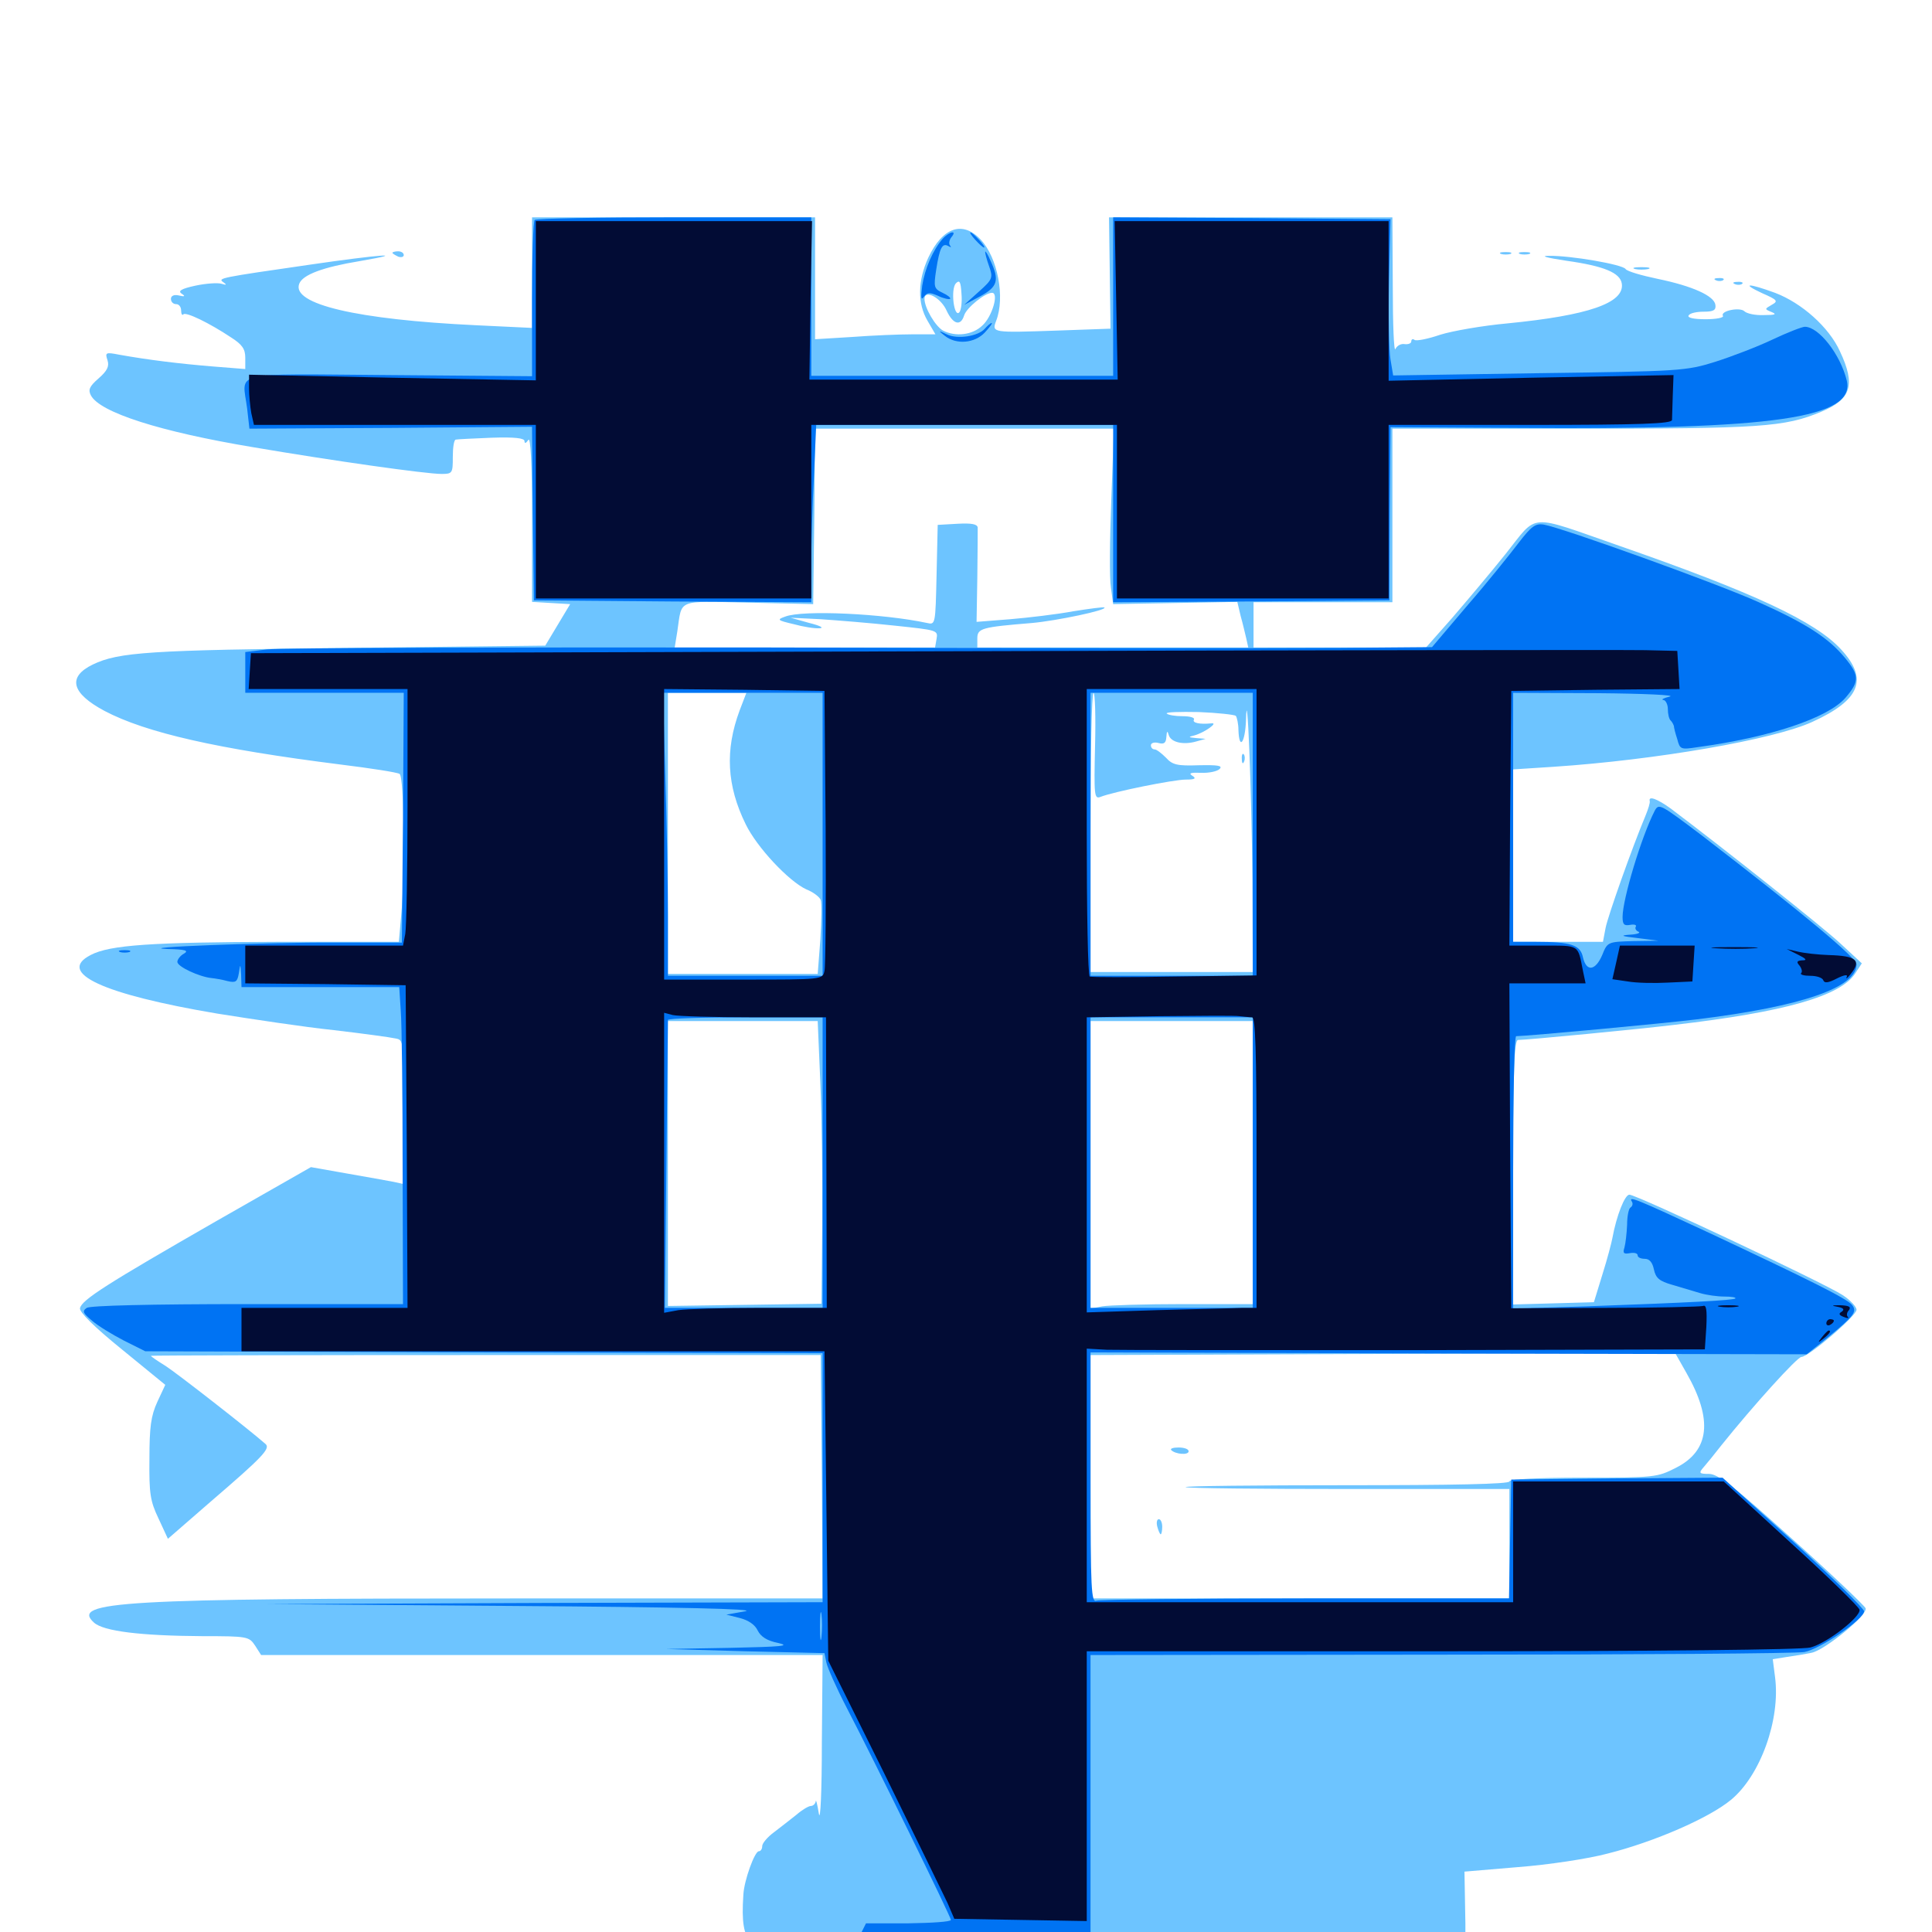 <svg xmlns="http://www.w3.org/2000/svg" viewBox="0 -1000 1000 1000">
	<path fill="#6dc4ff" d="M275.391 -858.984V-830.273L246.68 -831.641C184.57 -834.57 150.781 -842.578 154.883 -853.125C156.641 -857.812 167.188 -861.719 186.133 -864.844C213.281 -869.531 195.703 -868.164 160.938 -863.086C113.672 -856.25 112.5 -856.055 115.625 -853.906C117.578 -852.539 117.188 -852.344 114.648 -853.125C112.695 -853.711 106.641 -853.32 101.172 -852.148C93.945 -850.586 91.992 -849.414 93.945 -848.047C96.094 -846.68 95.703 -846.289 92.578 -847.07C90.039 -847.656 88.477 -846.875 88.477 -845.312C88.477 -843.75 89.648 -842.578 91.211 -842.578C92.578 -842.578 93.75 -841.211 93.75 -839.258C93.75 -837.5 94.336 -836.523 94.922 -837.305C96.289 -838.672 108.398 -832.812 119.531 -825.391C125.391 -821.68 126.953 -819.336 126.953 -814.844V-808.984L109.766 -810.352C93.164 -811.719 76.953 -813.672 61.719 -816.406C54.688 -817.773 54.297 -817.578 55.664 -813.477C56.641 -810.352 55.469 -808.008 50.977 -804.102C46.289 -800 45.508 -798.242 47.07 -795.312C51.758 -786.523 82.812 -776.562 130.859 -768.555C172.07 -761.523 220.508 -754.688 228.516 -754.688C234.18 -754.688 234.375 -755.078 234.375 -763.477C234.375 -768.359 234.961 -772.461 235.938 -772.461C236.719 -772.656 244.922 -773.047 254.492 -773.438C266.406 -773.828 271.484 -773.242 271.484 -771.68C271.484 -770.312 272.266 -770.508 273.438 -772.266C274.609 -774.219 275.391 -760.547 275.391 -731.836V-688.477L285.156 -687.891L295.117 -687.305L288.672 -676.562L282.227 -665.82L179.688 -664.648C77.148 -663.477 61.523 -662.5 48.047 -656.055C34.766 -649.609 36.914 -641.211 54.102 -632.031C75.586 -620.703 112.695 -612.305 176.172 -604.297C191.992 -602.344 205.859 -600.195 206.836 -599.414C209.18 -598.047 209.766 -547.461 207.617 -525.781L206.445 -512.5H143.75C78.711 -512.305 56.836 -510.938 46.875 -505.664C29.102 -496.484 53.32 -485.352 112.305 -475.391C130.664 -472.461 157.812 -468.359 172.852 -466.797C187.891 -465.039 202.148 -463.086 204.688 -462.5C208.984 -461.719 208.984 -461.523 208.984 -424.414V-387.109L203.711 -388.281C200.586 -388.867 189.844 -390.82 179.688 -392.578L160.938 -395.898L112.305 -368.164C55.469 -335.547 42.188 -327.148 41.406 -322.852C41.016 -320.898 48.828 -313.086 63.086 -301.562L85.547 -283.203L81.445 -274.414C78.125 -267.188 77.344 -261.328 77.344 -244.922C77.148 -226.953 77.734 -223.047 82.031 -214.062L86.914 -203.516L109.375 -223.047C135.742 -245.703 140.039 -250.195 137.5 -252.539C129.102 -259.961 91.797 -289.062 85.742 -292.969C81.641 -295.508 78.125 -297.852 78.125 -298.242C78.125 -298.438 156.055 -298.633 251.562 -298.633H424.805L425.391 -235.547L425.781 -172.656H266.211C63.086 -172.656 36.523 -171.094 48.633 -160.156C53.516 -155.664 72.852 -153.32 104.883 -153.125C128.125 -153.125 128.906 -152.93 132.031 -148.242L135.156 -143.359H280.469H425.781L425.391 -98.047C425.391 -72.461 424.609 -56.445 423.828 -61.328C423.047 -66.211 422.266 -68.945 422.266 -67.773C422.07 -66.406 420.898 -65.234 419.727 -65.234C418.555 -65.234 415.234 -63.281 412.305 -60.742C409.375 -58.398 404.102 -54.297 400.781 -51.758C397.266 -49.219 394.531 -45.898 394.531 -44.531C394.531 -42.969 393.75 -41.797 392.773 -41.797C390.625 -41.797 385.156 -26.758 384.766 -19.336C383.789 -5.078 384.961 1.367 388.672 5.078C390.82 7.227 391.992 8.984 391.211 8.984C390.625 8.984 391.602 10.742 393.359 12.695C396.68 16.211 396.68 16.406 393.164 17.383C391.211 17.969 399.609 18.359 411.914 18.555C429.688 18.75 434.961 19.336 437.891 22.07C440.625 24.414 449.219 25.781 475.977 27.734C495.117 29.102 518.359 30.859 527.539 31.641L544.336 32.812L549.805 25.781L555.078 18.75L658.984 18.555C716.016 18.555 760.938 17.773 758.984 16.992C756.836 16.211 756.055 15.039 757.031 14.453C758.008 13.672 758.789 3.516 758.398 -8.984L758.008 -31.25L785.742 -33.594C801.172 -34.766 822.07 -37.891 832.227 -40.625C856.25 -46.68 884.57 -58.984 895.898 -68.359C911.133 -80.859 921.68 -109.961 918.75 -132.031L917.578 -141.211L925 -142.383C929.297 -142.969 934.961 -143.945 937.695 -144.531C944.531 -145.898 966.992 -164.258 965.625 -167.578C965.039 -168.945 947.852 -185.352 927.344 -203.711C897.461 -230.664 889.258 -237.109 884.57 -237.109C879.492 -237.109 879.102 -237.5 881.836 -240.625C883.398 -242.383 887.5 -247.461 891.016 -251.953C907.617 -272.656 930.273 -297.656 932.422 -297.656C936.133 -297.656 960.938 -318.945 960.938 -322.07C960.938 -323.633 957.617 -327.148 953.711 -329.688C944.141 -335.938 847.07 -381.641 843.359 -381.641C841.016 -381.641 836.719 -370.898 834.57 -359.18C834.18 -357.031 832.031 -348.633 829.492 -340.625L825 -325.977L804.102 -325.391L783.203 -324.805V-393.359C783.203 -446.68 783.789 -461.719 785.742 -461.719C790.234 -461.719 849.219 -467.383 866.602 -469.531C923.828 -476.172 952.734 -484.375 960.352 -496.289L963.672 -501.367L952.734 -511.523C943.555 -520.117 891.602 -561.328 864.844 -581.445C857.812 -586.523 853.125 -588.281 853.906 -585.352C854.102 -584.375 853.125 -581.25 851.758 -577.93C844.727 -561.133 832.227 -525.781 831.055 -519.727L829.688 -512.5H806.445H783.203V-557.227V-601.758L804.297 -603.125C857.031 -606.641 918.164 -617.188 938.086 -626.367C962.891 -637.695 967.188 -648.438 952.93 -663.867C939.648 -678.32 908.008 -693.164 837.891 -717.578C790.234 -734.18 796.289 -734.57 779.297 -713.281C771.484 -703.516 758.789 -688.477 751.562 -680.078L738.086 -664.844H693.359H648.828V-676.562V-688.281H684.766H720.703V-733.203V-778.125H814.258C911.523 -778.125 923.633 -778.906 942.773 -786.914C958.203 -793.359 960.547 -800.781 952.344 -818.164C946.68 -830.664 932.617 -843.164 918.75 -848.438C904.883 -853.516 900.781 -853.516 912.109 -848.242C920.117 -844.727 920.508 -844.141 916.992 -842.188C913.281 -840.039 913.281 -840.039 916.992 -838.477C919.922 -837.305 918.75 -836.914 912.891 -836.914C908.594 -836.719 904.102 -837.695 902.93 -838.867C900.586 -841.211 890.234 -839.062 891.797 -836.523C892.383 -835.547 888.281 -834.766 882.812 -834.766C876.562 -834.766 873.242 -835.547 874.023 -836.719C874.609 -837.891 878.125 -838.672 881.836 -838.672C886.914 -838.672 888.281 -839.453 887.891 -842.188C887.305 -846.875 875.977 -851.953 858.008 -855.664C849.609 -857.422 842.188 -859.57 841.406 -860.742C840.039 -863.086 812.891 -867.773 801.758 -867.578C796.875 -867.578 800.391 -866.602 810.742 -865.039C830.273 -862.305 838.672 -858.789 839.453 -853.125C840.82 -843.164 822.07 -836.719 780.273 -832.617C767.383 -831.445 751.758 -828.711 745.508 -826.758C739.258 -824.609 733.398 -823.438 732.227 -824.023C731.25 -824.805 730.469 -824.414 730.469 -823.242C730.469 -822.266 728.906 -821.68 727.148 -821.875C725.195 -822.266 723.047 -821.094 722.266 -819.336C721.484 -817.578 720.898 -832.227 720.898 -851.953L720.703 -887.5H647.266H574.023L574.414 -858.789L574.805 -829.883L547.461 -828.906C513.477 -827.734 513.281 -827.734 515.625 -833.984C520.312 -846.094 516.406 -866.602 507.617 -875.977C498.242 -885.938 487.891 -882.422 480.469 -866.602C475 -854.688 474.805 -842.969 480.078 -833.984L484.18 -826.953H472.07C465.43 -826.953 451.367 -826.367 441.016 -825.586L421.875 -824.414V-856.055V-887.5H348.633H275.391ZM496.484 -838.281C493.75 -835.547 491.992 -850.195 494.727 -853.32C496.68 -855.273 497.266 -854.297 497.656 -848.047C498.047 -843.555 497.461 -839.258 496.484 -838.281ZM490.039 -839.062C493.359 -832.031 497.266 -831.055 499.023 -836.719C500.195 -840.625 509.766 -848.438 513.477 -848.438C517.188 -848.438 513.477 -835.938 508.398 -831.445C503.32 -826.562 494.531 -825.586 488.086 -828.906C484.18 -831.055 478.516 -840.625 478.516 -845.312C478.516 -850.391 487.109 -845.898 490.039 -839.062ZM569.922 -825.977C570.508 -826.562 564.258 -826.953 555.859 -826.953C545.312 -826.953 541.211 -826.367 542.188 -824.805C543.555 -822.656 567.578 -823.633 569.922 -825.977ZM266.211 -776.758C271.875 -777.148 266.797 -777.344 254.883 -777.344C243.164 -777.344 238.477 -777.148 244.727 -776.758C250.977 -776.367 260.547 -776.367 266.211 -776.758ZM575.195 -741.211C574.414 -720.898 574.219 -700.586 575 -695.898L576.172 -687.305L608.398 -687.891L640.43 -688.477L642.188 -681.055C643.359 -676.953 644.531 -671.68 645.117 -669.336L646.094 -664.844H575.977H505.859V-669.531C505.859 -674.805 508.008 -675.391 534.18 -677.539C547.07 -678.711 573.047 -684.18 571.68 -685.547C571.289 -685.938 564.062 -684.961 555.469 -683.594C547.07 -682.031 532.227 -680.273 522.852 -679.492L505.469 -678.125L505.859 -701.172C506.055 -714.062 506.055 -725.586 506.055 -726.953C505.859 -728.711 502.93 -729.297 495.703 -728.906L485.352 -728.32L484.766 -702.344C484.18 -676.758 484.18 -676.562 479.883 -677.539C457.227 -682.422 415.43 -684.375 406.445 -680.859C401.953 -679.297 402.344 -678.906 410.742 -676.953C415.625 -675.586 421.68 -674.609 424.219 -674.805C426.758 -675 424.414 -676.172 418.945 -677.539L409.18 -680.273L424.805 -679.492C433.398 -678.906 450.586 -677.539 463.086 -676.172C485.156 -673.828 485.547 -673.828 484.766 -669.336L483.984 -664.844H416.602H349.219L350.586 -673.242C353.125 -690.234 349.805 -688.867 387.5 -688.086L420.898 -687.305L421.484 -732.812L421.875 -778.125H499.219H576.562ZM498.047 -724.609C498.047 -725 497.266 -725.391 496.094 -725.391C495.117 -725.391 494.141 -724.414 494.141 -723.242C494.141 -722.266 495.117 -721.875 496.094 -722.461C497.266 -723.047 498.047 -724.023 498.047 -724.609ZM382.812 -632.227C375.195 -611.719 376.172 -593.359 385.938 -573.438C391.797 -561.328 408.398 -543.75 417.383 -539.648C420.898 -538.281 424.219 -535.742 424.805 -534.18C425.391 -532.812 425.195 -523.633 424.609 -513.672L423.242 -495.898H384.57H345.703V-568.75V-641.406H366.016H386.328ZM566.797 -613.867C566.211 -588.281 566.406 -586.328 569.531 -587.5C576.367 -590.234 607.617 -596.484 613.672 -596.484C618.555 -596.484 619.336 -597.07 617.188 -598.438C615.039 -599.805 616.211 -600.195 621.68 -600C625.781 -599.805 630.078 -600.781 631.25 -601.953C633.008 -603.711 630.469 -604.102 620.508 -603.906C609.375 -603.516 606.836 -604.102 603.516 -607.812C601.172 -610.156 598.633 -612.109 597.656 -612.109C596.484 -612.109 595.703 -613.086 595.703 -614.258C595.703 -615.43 597.461 -616.016 599.609 -615.43C602.539 -614.648 603.516 -615.43 603.711 -618.555C603.906 -621.68 604.297 -621.875 604.883 -619.727C605.859 -615.82 612.305 -614.258 619.141 -616.211L624.023 -617.578L619.141 -617.969C615.039 -618.359 614.844 -618.555 618.164 -619.336C623.242 -620.703 631.055 -626.172 626.953 -625.586C621.094 -625 616.992 -625.781 617.969 -627.539C618.555 -628.516 616.016 -629.297 612.109 -629.297C608.398 -629.297 604.688 -629.883 603.906 -630.664C603.125 -631.445 610.547 -631.641 620.508 -631.445C630.273 -631.055 638.867 -630.078 639.648 -629.492C640.234 -628.711 641.016 -625.391 641.016 -622.07C641.406 -611.328 644.531 -615.625 644.922 -627.344C645.508 -649.609 647.852 -590.43 648.242 -544.336L648.438 -496.875H606.445H564.453V-569.141C564.453 -608.984 565.039 -641.406 566.016 -641.406C566.797 -641.406 567.188 -628.906 566.797 -613.867ZM612.891 -638.086C614.648 -638.672 612.695 -639.062 608.398 -638.867C604.102 -638.867 602.539 -638.477 605.078 -638.086C607.422 -637.695 610.938 -637.695 612.891 -638.086ZM604.883 -634.375C605.664 -634.961 604.492 -635.547 602.344 -635.352C600.195 -635.352 599.609 -634.766 601.172 -634.18C602.539 -633.594 604.297 -633.789 604.883 -634.375ZM631.445 -634.18C634.766 -634.57 632.031 -634.961 625 -634.961C617.969 -634.961 615.234 -634.57 618.75 -634.18C622.07 -633.789 627.93 -633.789 631.445 -634.18ZM424.609 -439.453C425.391 -421.875 425.781 -389.062 425.586 -366.406L425.195 -325.195L385.547 -324.609L345.703 -324.023V-397.852V-471.484H384.57H423.242ZM648.438 -398.242V-325H612.5C592.773 -325 573.828 -324.414 570.508 -323.828L564.453 -322.656V-397.07V-471.484H606.445H648.438ZM872.852 -289.453C886.719 -265.234 884.961 -249.023 867.383 -240.234C857.812 -235.352 856.445 -235.156 819.336 -235.156C795.312 -235.156 781.25 -234.375 781.25 -233.203C781.25 -231.836 751.758 -231.25 696.875 -231.25C650.586 -231.25 613.086 -230.859 613.672 -230.273C614.258 -229.688 652.148 -229.297 698.047 -229.297H781.25V-200.977V-172.656H672.852H564.453V-235.742V-298.633L715.82 -299.219L866.992 -299.805ZM642.773 -607.031C642.773 -604.883 643.359 -604.297 643.945 -605.859C644.531 -607.227 644.336 -608.984 643.75 -609.57C643.164 -610.352 642.578 -609.18 642.773 -607.031ZM606.25 -249.414C605.469 -250.195 607.227 -250.781 609.961 -250.781C612.891 -250.781 615.234 -250 615.234 -248.828C615.234 -246.68 608.398 -247.266 606.25 -249.414ZM599.023 -209.766C599.609 -207.617 600.391 -205.859 600.781 -205.859C601.172 -205.859 601.562 -207.617 601.562 -209.766C601.562 -211.914 600.781 -213.672 599.805 -213.672C598.828 -213.672 598.438 -211.914 599.023 -209.766ZM203.125 -869.141C203.125 -868.75 204.492 -867.969 206.055 -867.188C207.617 -866.602 208.984 -866.992 208.984 -867.969C208.984 -869.141 207.617 -869.922 206.055 -869.922C204.492 -869.922 203.125 -869.531 203.125 -869.141ZM776.953 -868.555C775.586 -869.141 776.562 -869.531 779.297 -869.531C782.031 -869.531 783.008 -869.141 781.836 -868.555C780.469 -868.164 778.125 -868.164 776.953 -868.555ZM786.719 -868.555C785.352 -869.141 786.328 -869.531 789.062 -869.531C791.797 -869.531 792.773 -869.141 791.602 -868.555C790.234 -868.164 787.891 -868.164 786.719 -868.555ZM846.289 -860.742C844.336 -861.328 845.898 -861.719 849.609 -861.719C853.32 -861.719 854.883 -861.328 853.125 -860.742C851.172 -860.352 848.047 -860.352 846.289 -860.742ZM888.281 -854.883C886.719 -855.469 887.305 -856.055 889.453 -856.055C891.602 -856.25 892.773 -855.664 891.992 -855.078C891.406 -854.492 889.648 -854.297 888.281 -854.883ZM898.047 -852.93C896.484 -853.516 897.07 -854.102 899.219 -854.102C901.367 -854.297 902.539 -853.711 901.758 -853.125C901.172 -852.539 899.414 -852.344 898.047 -852.93Z"/>
	<path fill="#0073f3" d="M276.758 -886.133C275.977 -885.547 275.391 -866.992 275.391 -845.117V-805.273L201.758 -805.859C117.773 -806.445 125.391 -808.398 127.93 -788.477L129.102 -778.125L202.344 -778.516L275.391 -779.102L275.781 -734.18L276.367 -689.258L348.242 -688.672L419.922 -688.281V-707.422C419.922 -717.969 420.508 -738.672 421.289 -753.32L422.461 -780.078H499.414H576.172V-734.18V-688.281L647.656 -688.672L719.141 -689.258L719.336 -734.18L719.727 -778.906L786.133 -778.516C918.359 -777.539 960.547 -783.594 955.859 -803.125C952.539 -816.602 941.406 -830.859 934.18 -830.859C932.812 -830.859 925.195 -827.93 917.383 -824.219C909.57 -820.508 896.289 -815.43 887.695 -812.695C872.656 -808.008 869.727 -807.812 796.484 -806.836L721.094 -805.664L719.727 -813.867C718.945 -818.164 718.555 -836.523 718.945 -854.297L719.727 -886.523L648.047 -887.109L576.172 -887.5V-846.484V-805.469H498.047H419.922V-846.484V-887.5H349.023C309.961 -887.5 277.344 -886.914 276.758 -886.133ZM487.891 -876.367C482.812 -870.508 478.711 -860.938 477.344 -852.148C476.562 -846.094 476.758 -844.336 478.125 -846.289C479.883 -848.633 481.055 -848.828 485.547 -846.875C488.281 -845.508 491.211 -844.922 491.797 -845.312C492.188 -845.898 490.43 -847.266 487.891 -848.438C483.398 -850.586 483.203 -851.367 484.57 -860.352C486.328 -871.68 487.695 -874.414 490.82 -872.656C492.188 -871.875 492.578 -871.875 491.797 -872.852C491.016 -873.633 491.211 -875.586 492.383 -877.148C495.703 -881.055 491.406 -880.273 487.891 -876.367ZM504.883 -875.781C506.836 -873.633 508.789 -871.875 509.375 -871.875C509.961 -871.875 508.789 -873.633 506.836 -875.781C504.883 -877.93 502.93 -879.688 502.344 -879.688C501.758 -879.688 502.93 -877.93 504.883 -875.781ZM509.961 -869.727C509.766 -869.141 510.742 -865.625 511.914 -862.305C514.062 -856.25 513.867 -855.469 506.641 -849.023L499.023 -842.188L507.422 -846.68C516.406 -851.562 517.383 -854.883 512.695 -865.039C511.328 -868.359 509.961 -870.312 509.961 -869.727ZM509.766 -829.883C506.445 -825.977 495.508 -824.219 490.039 -826.953C485.547 -829.102 485.547 -828.906 489.062 -826.172C494.922 -821.484 504.492 -822.266 509.766 -827.93C512.305 -830.664 513.867 -832.812 513.281 -832.812C512.695 -832.812 511.133 -831.445 509.766 -829.883ZM786.133 -719.141C781.836 -713.477 770.117 -698.828 759.766 -686.914L741.211 -665.039L693.359 -664.648C666.992 -664.453 533.984 -664.453 397.461 -664.844C261.133 -665.039 144.336 -664.648 138.281 -663.867L126.953 -662.5V-651.953V-641.406H167.969H208.984L208.594 -576.758L208.008 -512.109H173.828C137.695 -512.305 66.992 -509.57 86.914 -508.789C95.898 -508.594 97.852 -508.008 95.312 -506.445C93.359 -505.469 91.797 -503.32 91.797 -502.148C91.797 -499.609 103.32 -494.336 109.57 -493.75C111.328 -493.555 115.039 -492.969 117.773 -492.188C122.07 -491.211 122.852 -491.797 123.633 -496.289C124.414 -501.367 124.414 -501.367 124.805 -495.508L125 -489.062H165.82H206.641L207.422 -476.953C208.008 -470.117 208.398 -433.203 208.398 -394.922L208.594 -325H128.125C77.539 -325 46.68 -324.219 44.922 -323.047C42.383 -321.289 42.969 -320.312 47.656 -316.406C50.781 -313.672 58.203 -309.18 64.258 -306.055L75.195 -300.586L250.586 -300L425.781 -299.609V-235.156V-170.703L281.836 -170.312L137.695 -169.727L266.602 -168.75C352.344 -168.164 392.188 -167.188 385.742 -166.016L375.977 -164.258L383.008 -162.5C387.5 -161.328 390.82 -158.984 392.188 -156.055C393.75 -152.93 396.875 -150.781 402.734 -149.609C409.57 -148.047 404.688 -147.656 377.93 -147.07L344.727 -146.484L385.742 -145.312L426.758 -144.336L427.734 -139.453C428.32 -136.719 433.008 -126.172 438.281 -116.016C452.734 -88.281 492.188 -7.812 492.188 -6.25C492.188 -5.273 482.227 -4.688 470.312 -4.492H448.242L442.773 6.445C439.844 12.5 437.891 17.773 438.477 18.359C438.867 18.945 464.844 19.727 495.898 20.312L552.539 21.289L558.398 11.719L564.453 2.344V-70.508V-143.359L745.703 -143.555C845.312 -143.555 930.078 -144.141 933.984 -144.922C942.188 -146.484 964.844 -161.914 964.844 -166.016C964.844 -167.383 948.438 -183.594 928.32 -201.953L891.602 -235.156L836.914 -234.766L782.227 -234.18L781.641 -203.516L781.055 -172.656H675.977C617.969 -172.656 569.336 -172.07 567.578 -171.484C564.844 -170.312 564.453 -176.758 564.453 -235.156V-300L749.805 -299.414L935.156 -299.023L945.703 -307.422C959.961 -319.141 961.328 -321.094 958.594 -324.609C955.859 -327.93 936.133 -337.695 884.57 -361.914C846.289 -379.688 842.578 -381.25 844.727 -377.93C845.312 -376.953 844.922 -375.586 843.945 -375C842.969 -374.414 842.188 -370.312 842.188 -366.016C841.992 -361.719 841.406 -356.445 840.82 -354.297C839.844 -351.367 840.43 -350.781 843.555 -351.367C845.898 -351.758 847.656 -351.367 847.656 -350.195C847.656 -349.219 849.219 -348.438 851.367 -348.438C853.711 -348.438 855.273 -346.68 856.055 -342.969C857.031 -338.477 858.789 -336.914 865.625 -334.961C870.312 -333.594 876.758 -331.641 880.078 -330.664C883.398 -329.688 888.867 -328.906 892.578 -328.906C896.094 -328.906 898.633 -328.516 898.242 -327.93C897.07 -326.953 875 -325.781 820.898 -323.828L783.203 -322.656V-393.164C783.203 -431.836 783.789 -463.672 784.766 -463.672C791.992 -463.867 859.766 -470.117 878.906 -472.461C932.617 -479.102 960.938 -488.867 960.938 -500.781C960.938 -504.297 933.594 -526.953 880.859 -567.578C859.375 -583.789 858.594 -584.375 856.445 -580.273C849.609 -566.992 839.844 -534.57 839.844 -525.391C839.844 -521.484 840.625 -520.703 843.75 -521.289C845.898 -521.68 847.266 -521.289 846.68 -520.312C846.094 -519.531 846.875 -518.164 848.047 -517.773C849.414 -517.188 847.461 -516.406 843.75 -516.211C838.281 -515.82 839.062 -515.43 847.656 -514.453L858.398 -513.086L845.312 -512.891C832.227 -512.5 832.031 -512.5 829.297 -505.664C825.781 -497.461 821.094 -496.875 819.336 -504.492C817.969 -510.938 813.281 -512.5 794.727 -512.5H783.203V-576.953V-641.406L826.758 -641.211C850.977 -641.016 867.578 -640.234 864.258 -639.453C861.133 -638.672 859.57 -637.891 860.938 -637.695C862.109 -637.695 863.281 -635.352 863.281 -633.008C863.281 -630.469 863.867 -627.734 864.844 -626.953C865.625 -626.172 866.211 -624.805 866.406 -624.219C866.406 -623.438 867.188 -620.312 868.164 -617.383C869.531 -612.109 869.922 -611.914 878.711 -613.281C916.211 -618.359 945.898 -628.32 955.078 -638.672C962.5 -647.266 962.5 -650.391 954.883 -659.57C946.484 -669.727 935.156 -677.148 910.352 -688.281C889.648 -697.656 808.984 -726.758 798.828 -728.516C794.727 -729.102 792.578 -727.539 786.133 -719.141ZM425.781 -568.164V-494.922H385.742H345.703V-525.781C345.703 -542.578 345.117 -575.586 344.336 -599.023L343.164 -641.406H384.375H425.781ZM648.438 -568.164V-494.922H606.445H564.453V-568.164V-641.406H606.445H648.438ZM875.586 -513.086C876.758 -513.672 875.781 -514.062 873.047 -514.062C870.312 -514.062 869.336 -513.672 870.703 -513.086C871.875 -512.695 874.219 -512.695 875.586 -513.086ZM425.781 -398.242V-323.047H384.961H344.141L344.922 -396.875C345.312 -437.305 345.703 -471.094 345.703 -472.07C345.703 -472.852 363.672 -473.438 385.742 -473.438H425.781ZM648.438 -398.242V-323.047H606.445H564.453V-398.242V-473.438H606.445H648.438ZM425.195 -152.734C424.805 -149.219 424.414 -151.562 424.414 -158.008C424.414 -164.453 424.805 -167.383 425.195 -164.453C425.586 -161.523 425.586 -156.25 425.195 -152.734ZM421.289 -148.047C422.07 -148.633 420.898 -149.219 418.75 -149.023C416.602 -149.023 416.016 -148.438 417.578 -147.852C418.945 -147.266 420.703 -147.461 421.289 -148.047ZM62.109 -507.227C60.742 -507.812 61.719 -508.203 64.453 -508.203C67.188 -508.203 68.164 -507.812 66.992 -507.227C65.625 -506.836 63.281 -506.836 62.109 -507.227Z"/>
	<path fill="#020c35" d="M277.344 -844.336V-803.125L203.125 -804.492L128.906 -806.055V-799.219C128.906 -795.312 129.492 -789.453 130.078 -786.133L131.445 -780.078H204.297H277.344V-735.156V-690.234H348.633H419.922V-735.156V-780.078H499.023H578.125V-735.156V-690.234H648.438H718.75V-735.156V-780.078H791.992C849.219 -780.078 865.234 -780.664 865.43 -782.617C865.43 -783.789 865.625 -789.648 865.82 -795.312L866.211 -805.859L792.578 -804.492L718.75 -802.93V-844.336V-885.547H647.852H576.953L577.734 -844.531L578.516 -803.516H498.828H418.945L419.531 -844.531L420.312 -885.547H348.828H277.344ZM482.422 -662.891L129.883 -661.914L129.297 -652.734L128.711 -643.359H169.727H210.938V-583.008C210.938 -549.805 210.352 -519.922 209.766 -516.602L208.594 -510.547H167.773H126.953V-500.781V-491.016L168.555 -490.625L209.961 -490.039L210.547 -406.641L210.938 -323.047H167.969H125V-311.719V-300.586H275.781H426.758L427.734 -220.508L428.711 -140.43L457.812 -81.836C473.633 -49.609 488.281 -19.531 490.43 -15.039L493.945 -6.836L528.125 -6.25L562.5 -5.664V-75.586V-145.312H746.68C857.422 -145.312 933.203 -146.094 937.109 -147.266C945.898 -149.609 963.086 -163.086 962.5 -166.797C962.109 -168.359 946.094 -183.984 926.953 -201.367L892.188 -233.203H837.695H783.203V-201.953V-170.703H672.852H562.5V-236.328V-301.953L572.852 -301.367C578.32 -301.172 650.391 -301.172 732.812 -301.172L882.422 -301.562L883.203 -313.281C883.594 -322.07 883.203 -324.805 881.445 -324.023C880.078 -323.633 857.227 -323.047 830.664 -323.047L782.227 -322.852L781.641 -406.836L781.25 -491.016H800.977H820.703L819.336 -497.461C816.602 -511.328 817.773 -510.547 798.633 -510.547H781.25L781.641 -576.562L782.227 -642.383L825.781 -642.969L869.336 -643.359L868.75 -653.32L868.164 -663.086L851.562 -663.477C842.383 -663.672 676.367 -663.477 482.422 -662.891ZM427.344 -572.07C427.539 -533.398 427.344 -499.805 426.758 -497.461C425.781 -492.969 425.586 -492.969 384.766 -492.969H343.75V-568.164V-643.359L385.352 -642.969L426.758 -642.383ZM650.391 -569.141V-495.117L608.008 -494.531C584.57 -494.141 564.844 -494.141 564.062 -494.531C563.086 -494.922 562.5 -528.516 562.5 -569.336V-643.359H606.445H650.391ZM390.039 -473.438H427.539L427.734 -398.242L427.93 -323.047H393.164C374.023 -323.047 355.078 -322.461 351.172 -321.875L343.75 -320.508V-398.242V-475.781L348.242 -474.609C350.586 -474.023 369.336 -473.438 390.039 -473.438ZM648.047 -473.438C649.805 -473.438 650.391 -457.031 650.391 -398.242V-323.047H643.164C639.062 -322.852 619.336 -322.461 599.219 -321.875L562.5 -320.703V-397.07V-473.438L600.195 -474.023C620.703 -474.219 639.453 -474.414 641.602 -474.023C643.75 -473.828 646.68 -473.438 648.047 -473.438ZM836.523 -501.758L834.57 -493.164L842.578 -491.992C847.07 -491.211 856.25 -491.016 863.281 -491.406L875.977 -491.992L876.562 -501.367L877.148 -510.547H857.812H838.477ZM888.281 -509.18C882.617 -509.57 886.719 -509.766 897.461 -509.766C908.203 -509.766 912.891 -509.57 907.812 -509.18C902.734 -508.789 893.945 -508.789 888.281 -509.18ZM930.664 -505.859C934.961 -503.711 935.547 -502.93 932.812 -502.93C930.078 -502.734 929.688 -502.148 931.445 -500.195C932.617 -498.633 933.008 -496.875 932.227 -496.289C931.641 -495.508 933.789 -494.922 937.109 -494.922C940.234 -494.922 943.359 -493.945 943.75 -492.578C944.336 -491.016 946.289 -491.211 950.781 -493.555C954.688 -495.508 956.641 -495.703 955.859 -494.336C955.273 -492.969 956.25 -493.75 957.812 -495.703C963.672 -502.93 960.938 -505.273 946.484 -505.664C941.016 -505.859 933.984 -506.641 930.664 -507.422L924.805 -508.789ZM890.234 -323.633C887.695 -324.023 889.648 -324.414 894.531 -324.414C899.414 -324.414 901.367 -324.023 899.023 -323.633C896.484 -323.242 892.578 -323.242 890.234 -323.633ZM950.977 -323.633C954.102 -323.047 954.883 -322.266 953.32 -321.094C951.562 -320.117 951.758 -319.336 954.297 -318.359C956.25 -317.578 957.227 -317.578 956.445 -318.359C955.664 -319.141 955.859 -320.703 957.031 -321.875C958.203 -323.633 957.031 -324.219 952.539 -324.414C948.047 -324.414 947.656 -324.219 950.977 -323.633ZM945.312 -315.039C945.312 -316.211 946.289 -317.188 947.266 -317.188C948.438 -317.188 949.219 -316.797 949.219 -316.406C949.219 -315.82 948.438 -314.844 947.266 -314.258C946.289 -313.672 945.312 -314.062 945.312 -315.039ZM943.164 -308.008C940.625 -304.883 940.82 -304.688 943.945 -307.227C947.07 -309.766 948.047 -311.328 946.484 -311.328C946.094 -311.328 944.531 -309.766 943.164 -308.008Z"/>
</svg>